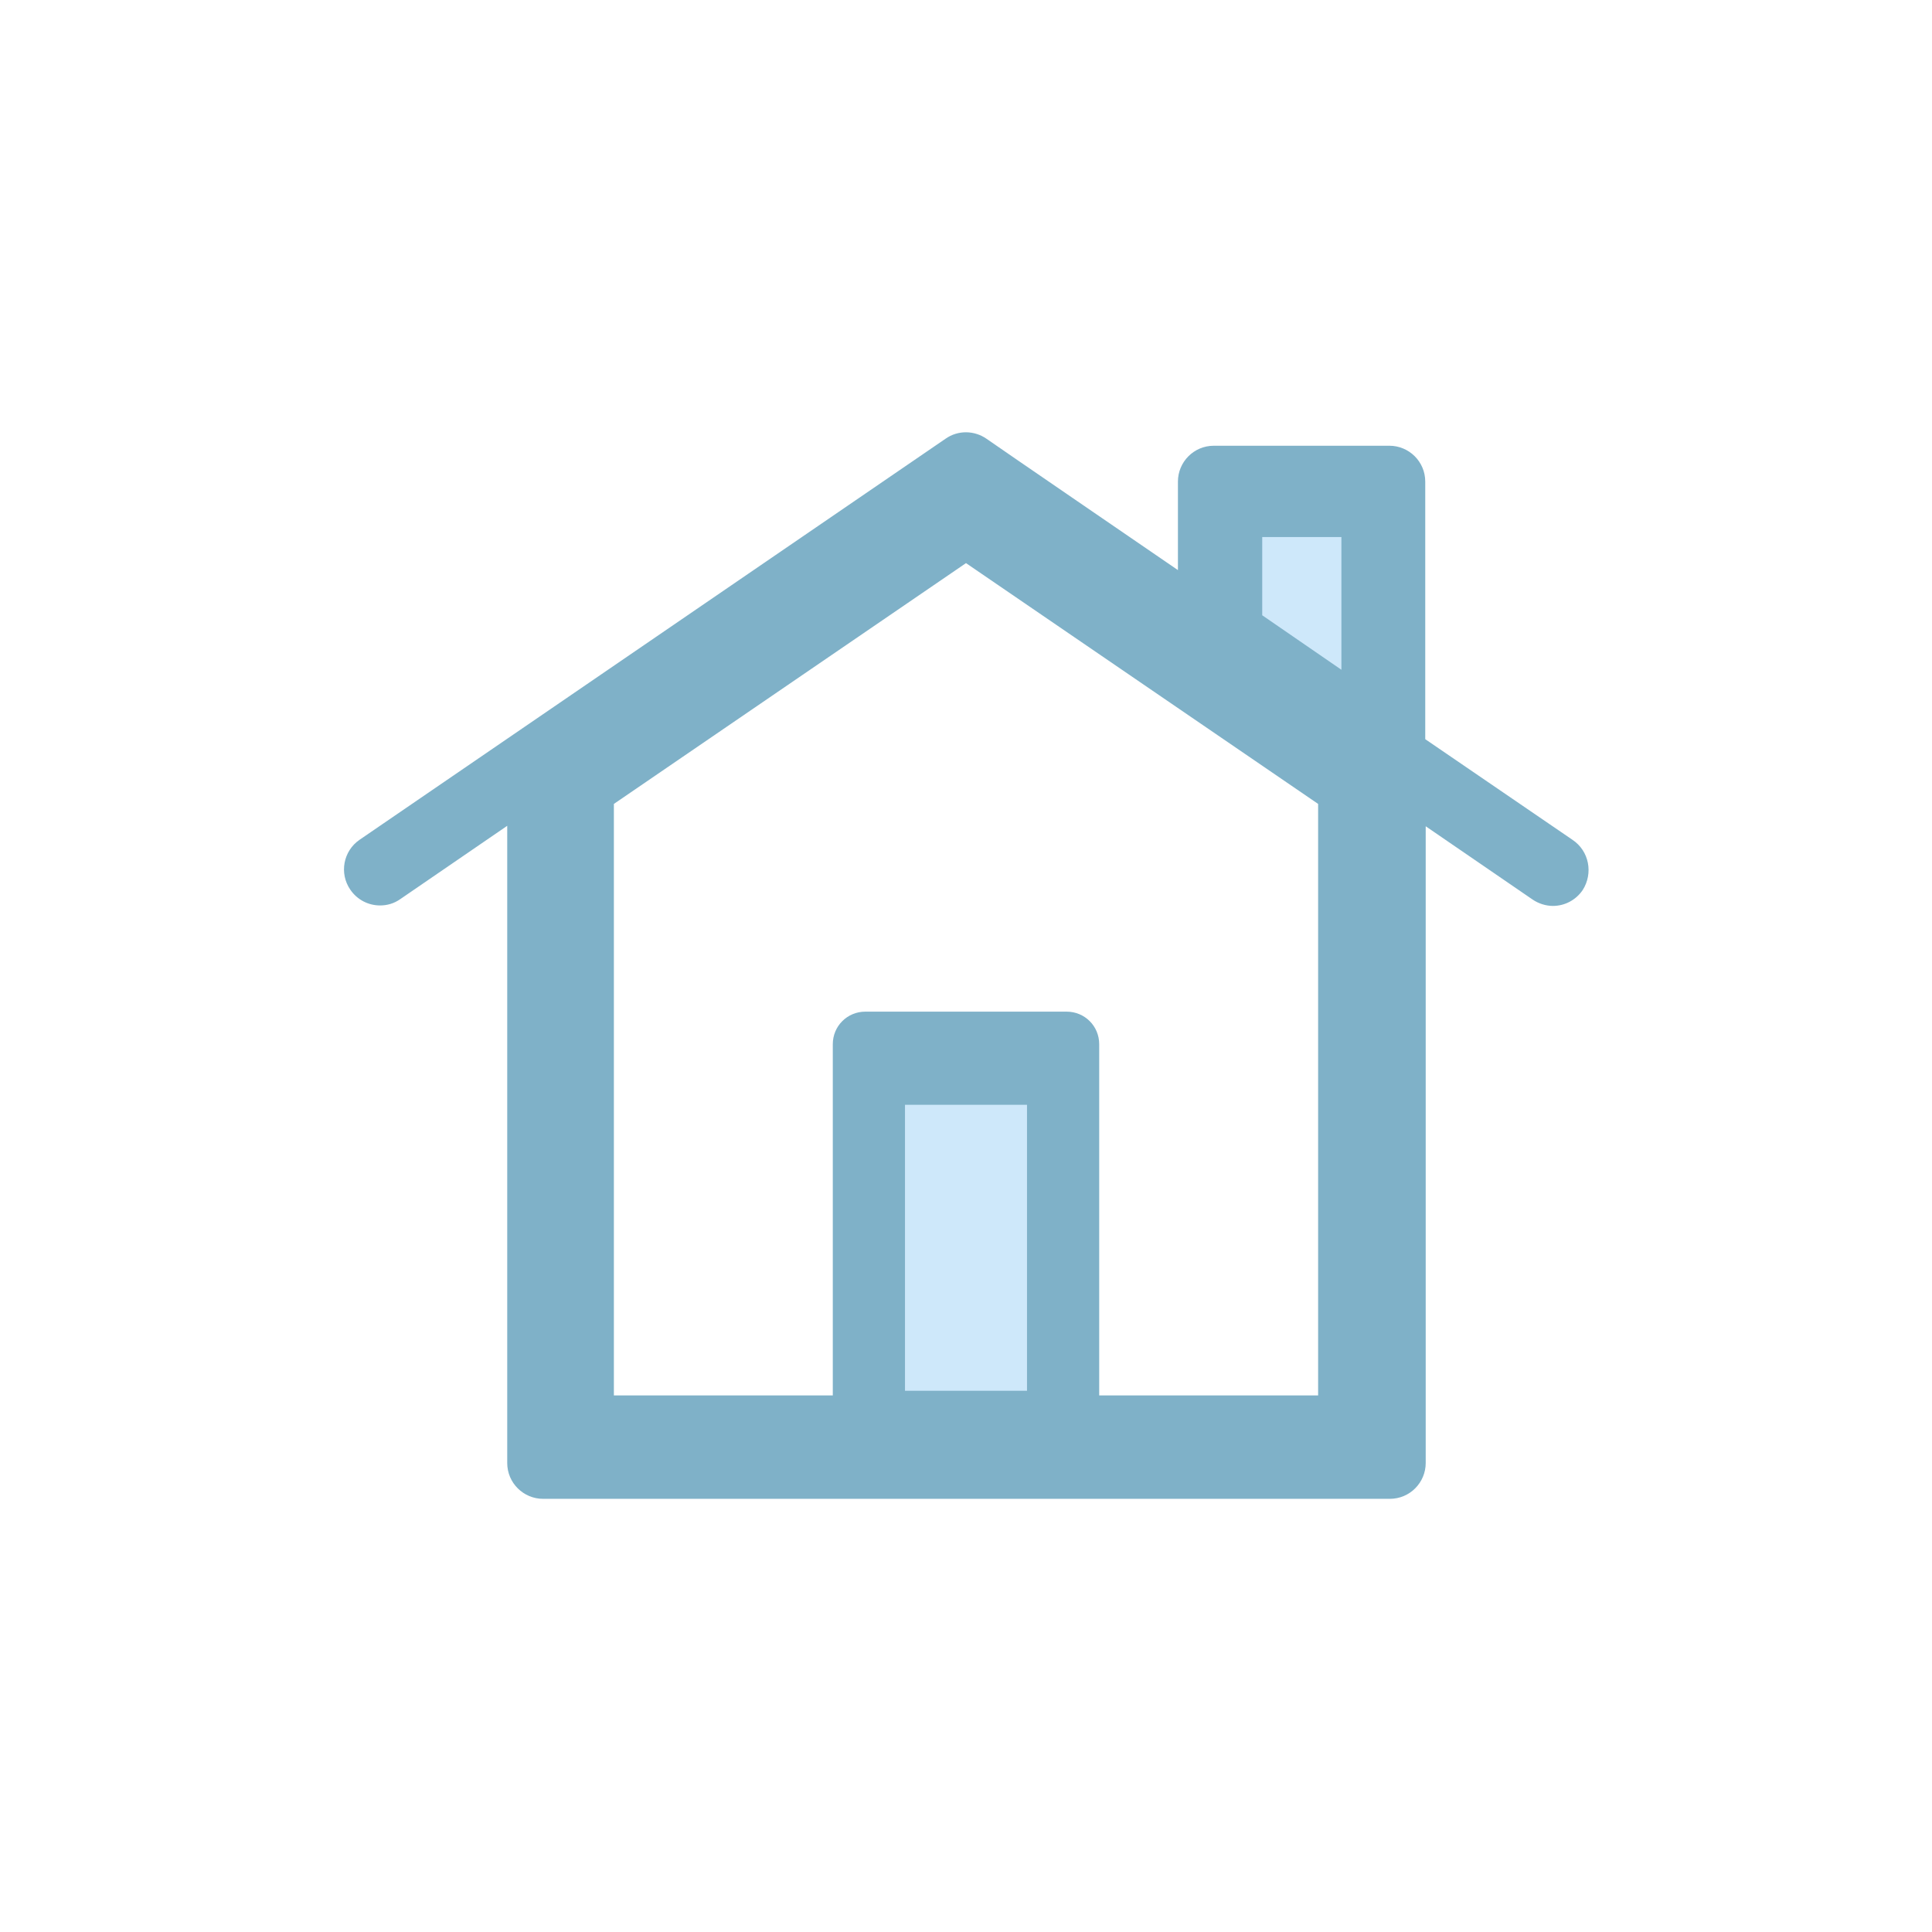 <?xml version="1.0" encoding="utf-8"?>
<!-- Generator: Adobe Illustrator 21.1.0, SVG Export Plug-In . SVG Version: 6.00 Build 0)  -->
<svg version="1.1" id="Capa_1" xmlns="http://www.w3.org/2000/svg" xmlns:xlink="http://www.w3.org/1999/xlink" x="0px" y="0px"
	 viewBox="0 0 414.8 414.8" style="enable-background:new 0 0 414.8 414.8;" xml:space="preserve">
<style type="text/css">
	.st0{fill:none;}
	.st1{fill:#CEE8FA;}
	.st2{fill:#7FB1C8;}
</style>
<g>
	<path class="st0" d="M124.2,166.8v139.7h51.7v-82.9c0-4.3,3.5-7.7,7.7-7.7h47.6c4.3,0,7.7,3.5,7.7,7.7v82.9h51.7V166.8l-83.2-56.9
		L124.2,166.8z"/>
	<rect x="191.3" y="231.4" class="st1" width="32.1" height="75.2"/>
	<polygon class="st1" points="268.4,132.9 290.6,148.1 290.6,111.1 268.4,111.1 	"/>
	<path class="st2" d="M337.6,180.3L306,158.7v-55.3c0-4.3-3.5-7.7-7.7-7.7h-37.7c-4.3,0-7.7,3.5-7.7,7.7v19c0,0-40.6-27.8-41.1-28.2
		c-2.6-1.8-6.1-1.9-8.8,0L77.2,180.3c-3.5,2.4-4.4,7.2-2,10.7c1.5,2.2,3.9,3.4,6.4,3.4c1.5,0,3-0.4,4.4-1.4l22.9-15.7v136.8
		c0,4.3,3.5,7.7,7.7,7.7h181.8c4.3,0,7.7-3.5,7.7-7.7V177.4l22.9,15.7c1.3,0.9,2.9,1.4,4.4,1.4c2.5,0,4.9-1.2,6.4-3.4
		C342.1,187.5,341.2,182.7,337.6,180.3z M220.5,298.6h-26.2v-61.4h26.2V298.6z M283,299.6h-47v-75.4c0-3.9-3.1-7-7-7h-43.2
		c-3.9,0-7,3.1-7,7v75.4h-47v-127l75.6-51.7l75.6,51.7L283,299.6L283,299.6z M288,143.8l-17-11.7v-16.8h17V143.8z"/>
</g>
</svg>
